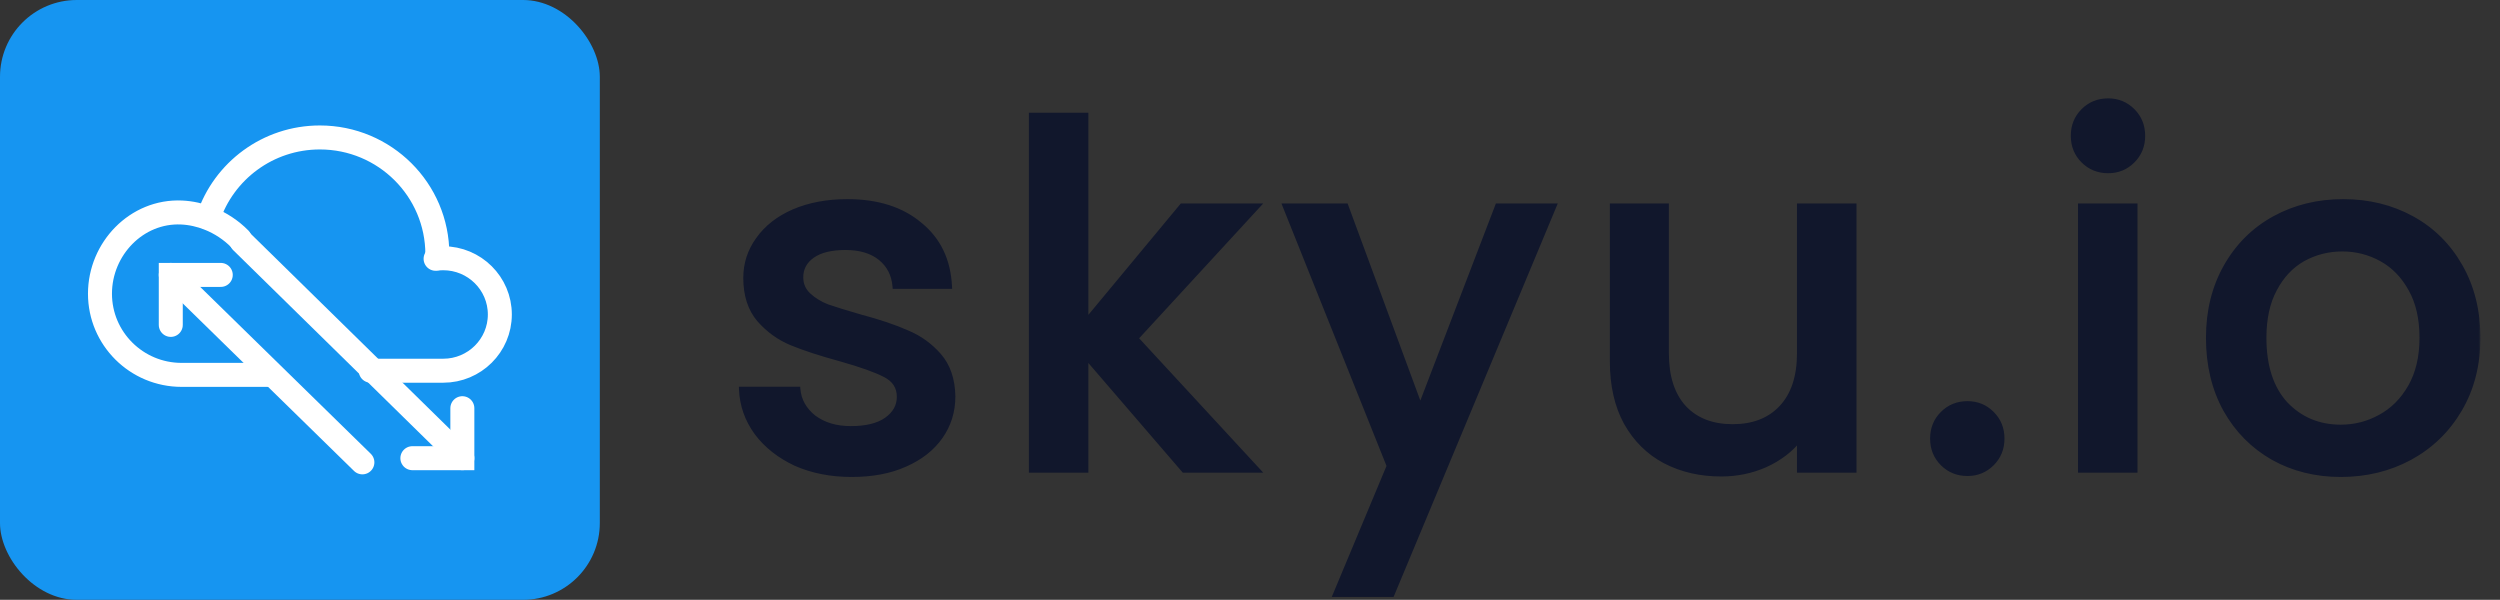 <svg width="521" height="125" viewBox="0 0 521 125" fill="none" xmlns="http://www.w3.org/2000/svg">
<rect x="0" y="0" width="521" height="125" fill="#333333" stroke="none"/>
<rect width="125" height="125" rx="16" fill="#1695F1"/>
<path d="M35.59 67.708V57.292H46.007" stroke="white" stroke-width="5" stroke-miterlimit="10" stroke-linecap="round"/>
<path d="M75.521 96.354L35.59 57.292" stroke="white" stroke-width="5" stroke-miterlimit="10" stroke-linecap="round"/>
<path d="M96.354 85.069V95.486H85.938" stroke="white" stroke-width="5" stroke-miterlimit="10" stroke-linecap="round"/>
<path d="M96.354 95.486L76.371 75.878L50.347 50.347" stroke="white" stroke-width="5" stroke-miterlimit="10" stroke-linecap="round"/>
<path d="M56.424 78.125H37.849C28.451 78.125 20.834 70.551 20.834 61.206C20.834 51.861 28.463 43.859 37.849 44.287C39.798 44.377 41.727 44.81 43.545 45.532C45.942 46.483 48.154 47.94 49.972 49.78" stroke="white" stroke-width="5" stroke-miterlimit="10" stroke-linecap="round"/>
<path d="M43.403 45.369C46.623 35.655 55.819 28.646 66.66 28.646C80.183 28.646 91.146 39.553 91.146 53.007C91.146 53.279 91.142 53.547 91.13 53.819" stroke="white" stroke-width="5" stroke-miterlimit="10" stroke-linecap="round"/>
<path d="M90.778 53.93C91.297 53.856 91.832 53.819 92.372 53.819C98.885 53.819 104.167 59.067 104.167 65.538C104.167 72.01 98.885 77.257 92.372 77.257H77.257" stroke="white" stroke-width="5" stroke-miterlimit="10" stroke-linecap="round"/>
<mask id="path-10-outside-1_41_153" maskUnits="userSpaceOnUse" x="153" y="20" width="364" height="105" fill="black">
<rect fill="white" x="153" y="20" width="364" height="105"/>
<path d="M177.5 98.9C173.167 98.9 169.267 98.133 165.8 96.6C162.4 95 159.7 92.867 157.7 90.2C155.7 87.467 154.633 84.433 154.5 81.1H166.3C166.5 83.433 167.6 85.4 169.6 87C171.667 88.533 174.233 89.3 177.3 89.3C180.5 89.3 182.967 88.7 184.7 87.5C186.5 86.233 187.4 84.633 187.4 82.7C187.4 80.633 186.4 79.1 184.4 78.1C182.467 77.1 179.367 76 175.1 74.8C170.967 73.667 167.6 72.567 165 71.5C162.4 70.433 160.133 68.8 158.2 66.6C156.333 64.4 155.4 61.5 155.4 57.9C155.4 54.967 156.267 52.3 158 49.9C159.733 47.433 162.2 45.5 165.4 44.1C168.667 42.7 172.4 42 176.6 42C182.867 42 187.9 43.6 191.7 46.8C195.567 49.933 197.633 54.233 197.9 59.7H186.5C186.3 57.233 185.3 55.267 183.5 53.8C181.7 52.333 179.267 51.6 176.2 51.6C173.2 51.6 170.9 52.167 169.3 53.3C167.7 54.433 166.9 55.933 166.9 57.8C166.9 59.267 167.433 60.5 168.5 61.5C169.567 62.5 170.867 63.3 172.4 63.9C173.933 64.433 176.2 65.133 179.2 66C183.2 67.067 186.467 68.167 189 69.3C191.6 70.367 193.833 71.967 195.7 74.1C197.567 76.233 198.533 79.067 198.6 82.6C198.6 85.733 197.733 88.533 196 91C194.267 93.467 191.8 95.4 188.6 96.8C185.467 98.2 181.767 98.9 177.5 98.9ZM236.718 70.5L262.118 98H246.718L226.318 74.3V98H214.918V24H226.318V67L246.318 42.9H262.118L236.718 70.5ZM323.889 42.9L290.089 123.9H278.289L289.489 97.1L267.789 42.9H280.489L295.989 84.9L312.089 42.9H323.889ZM386.392 42.9V98H374.992V91.5C373.192 93.767 370.826 95.567 367.892 96.9C365.026 98.167 361.959 98.8 358.692 98.8C354.359 98.8 350.459 97.9 346.992 96.1C343.592 94.3 340.892 91.633 338.892 88.1C336.959 84.567 335.992 80.3 335.992 75.3V42.9H347.292V73.6C347.292 78.533 348.526 82.333 350.992 85C353.459 87.6 356.826 88.9 361.092 88.9C365.359 88.9 368.726 87.6 371.192 85C373.726 82.333 374.992 78.533 374.992 73.6V42.9H386.392ZM410.034 98.7C407.967 98.7 406.234 98 404.834 96.6C403.434 95.2 402.734 93.467 402.734 91.4C402.734 89.333 403.434 87.6 404.834 86.2C406.234 84.8 407.967 84.1 410.034 84.1C412.034 84.1 413.734 84.8 415.134 86.2C416.534 87.6 417.234 89.333 417.234 91.4C417.234 93.467 416.534 95.2 415.134 96.6C413.734 98 412.034 98.7 410.034 98.7ZM439.355 35.6C437.288 35.6 435.555 34.9 434.155 33.5C432.755 32.1 432.055 30.367 432.055 28.3C432.055 26.233 432.755 24.5 434.155 23.1C435.555 21.7 437.288 21 439.355 21C441.355 21 443.055 21.7 444.455 23.1C445.855 24.5 446.555 26.233 446.555 28.3C446.555 30.367 445.855 32.1 444.455 33.5C443.055 34.9 441.355 35.6 439.355 35.6ZM444.955 42.9V98H433.555V42.9H444.955ZM487.822 98.9C482.622 98.9 477.922 97.733 473.722 95.4C469.522 93 466.222 89.667 463.822 85.4C461.422 81.067 460.222 76.067 460.222 70.4C460.222 64.8 461.455 59.833 463.922 55.5C466.389 51.167 469.755 47.833 474.022 45.5C478.289 43.167 483.055 42 488.322 42C493.589 42 498.355 43.167 502.622 45.5C506.889 47.833 510.255 51.167 512.722 55.5C515.189 59.833 516.422 64.8 516.422 70.4C516.422 76 515.155 80.967 512.622 85.3C510.089 89.633 506.622 93 502.222 95.4C497.889 97.733 493.089 98.9 487.822 98.9ZM487.822 89C490.755 89 493.489 88.3 496.022 86.9C498.622 85.5 500.722 83.4 502.322 80.6C503.922 77.8 504.722 74.4 504.722 70.4C504.722 66.4 503.955 63.033 502.422 60.3C500.889 57.5 498.855 55.4 496.322 54C493.789 52.6 491.055 51.9 488.122 51.9C485.189 51.9 482.455 52.6 479.922 54C477.455 55.4 475.489 57.5 474.022 60.3C472.555 63.033 471.822 66.4 471.822 70.4C471.822 76.333 473.322 80.933 476.322 84.2C479.389 87.4 483.222 89 487.822 89Z"/>
</mask>
<path d="M177.5 98.9C173.167 98.9 169.267 98.133 165.8 96.6C162.4 95 159.7 92.867 157.7 90.2C155.7 87.467 154.633 84.433 154.5 81.1H166.3C166.5 83.433 167.6 85.4 169.6 87C171.667 88.533 174.233 89.3 177.3 89.3C180.5 89.3 182.967 88.7 184.7 87.5C186.5 86.233 187.4 84.633 187.4 82.7C187.4 80.633 186.4 79.1 184.4 78.1C182.467 77.1 179.367 76 175.1 74.8C170.967 73.667 167.6 72.567 165 71.5C162.4 70.433 160.133 68.8 158.2 66.6C156.333 64.4 155.4 61.5 155.4 57.9C155.4 54.967 156.267 52.3 158 49.9C159.733 47.433 162.2 45.5 165.4 44.1C168.667 42.7 172.4 42 176.6 42C182.867 42 187.9 43.6 191.7 46.8C195.567 49.933 197.633 54.233 197.9 59.7H186.5C186.3 57.233 185.3 55.267 183.5 53.8C181.7 52.333 179.267 51.6 176.2 51.6C173.2 51.6 170.9 52.167 169.3 53.3C167.7 54.433 166.9 55.933 166.9 57.8C166.9 59.267 167.433 60.5 168.5 61.5C169.567 62.5 170.867 63.3 172.4 63.9C173.933 64.433 176.2 65.133 179.2 66C183.2 67.067 186.467 68.167 189 69.3C191.6 70.367 193.833 71.967 195.7 74.1C197.567 76.233 198.533 79.067 198.6 82.6C198.6 85.733 197.733 88.533 196 91C194.267 93.467 191.8 95.4 188.6 96.8C185.467 98.2 181.767 98.9 177.5 98.9ZM236.718 70.5L262.118 98H246.718L226.318 74.3V98H214.918V24H226.318V67L246.318 42.9H262.118L236.718 70.5ZM323.889 42.9L290.089 123.9H278.289L289.489 97.1L267.789 42.9H280.489L295.989 84.9L312.089 42.9H323.889ZM386.392 42.9V98H374.992V91.5C373.192 93.767 370.826 95.567 367.892 96.9C365.026 98.167 361.959 98.8 358.692 98.8C354.359 98.8 350.459 97.9 346.992 96.1C343.592 94.3 340.892 91.633 338.892 88.1C336.959 84.567 335.992 80.3 335.992 75.3V42.9H347.292V73.6C347.292 78.533 348.526 82.333 350.992 85C353.459 87.6 356.826 88.9 361.092 88.9C365.359 88.9 368.726 87.6 371.192 85C373.726 82.333 374.992 78.533 374.992 73.6V42.9H386.392ZM410.034 98.7C407.967 98.7 406.234 98 404.834 96.6C403.434 95.2 402.734 93.467 402.734 91.4C402.734 89.333 403.434 87.6 404.834 86.2C406.234 84.8 407.967 84.1 410.034 84.1C412.034 84.1 413.734 84.8 415.134 86.2C416.534 87.6 417.234 89.333 417.234 91.4C417.234 93.467 416.534 95.2 415.134 96.6C413.734 98 412.034 98.7 410.034 98.7ZM439.355 35.6C437.288 35.6 435.555 34.9 434.155 33.5C432.755 32.1 432.055 30.367 432.055 28.3C432.055 26.233 432.755 24.5 434.155 23.1C435.555 21.7 437.288 21 439.355 21C441.355 21 443.055 21.7 444.455 23.1C445.855 24.5 446.555 26.233 446.555 28.3C446.555 30.367 445.855 32.1 444.455 33.5C443.055 34.9 441.355 35.6 439.355 35.6ZM444.955 42.9V98H433.555V42.9H444.955ZM487.822 98.9C482.622 98.9 477.922 97.733 473.722 95.4C469.522 93 466.222 89.667 463.822 85.4C461.422 81.067 460.222 76.067 460.222 70.4C460.222 64.8 461.455 59.833 463.922 55.5C466.389 51.167 469.755 47.833 474.022 45.5C478.289 43.167 483.055 42 488.322 42C493.589 42 498.355 43.167 502.622 45.5C506.889 47.833 510.255 51.167 512.722 55.5C515.189 59.833 516.422 64.8 516.422 70.4C516.422 76 515.155 80.967 512.622 85.3C510.089 89.633 506.622 93 502.222 95.4C497.889 97.733 493.089 98.9 487.822 98.9ZM487.822 89C490.755 89 493.489 88.3 496.022 86.9C498.622 85.5 500.722 83.4 502.322 80.6C503.922 77.8 504.722 74.4 504.722 70.4C504.722 66.4 503.955 63.033 502.422 60.3C500.889 57.5 498.855 55.4 496.322 54C493.789 52.6 491.055 51.9 488.122 51.9C485.189 51.9 482.455 52.6 479.922 54C477.455 55.4 475.489 57.5 474.022 60.3C472.555 63.033 471.822 66.4 471.822 70.4C471.822 76.333 473.322 80.933 476.322 84.2C479.389 87.4 483.222 89 487.822 89Z" fill="#11172C"/>
<path d="M165.8 96.6L165.587 97.052L165.598 97.057L165.8 96.6ZM157.7 90.2L157.296 90.495L157.3 90.5L157.7 90.2ZM154.5 81.1V80.6H153.98L154 81.12L154.5 81.1ZM166.3 81.1L166.798 81.057L166.759 80.6H166.3V81.1ZM169.6 87L169.288 87.39L169.295 87.396L169.302 87.401L169.6 87ZM184.7 87.5L184.985 87.911L184.988 87.909L184.7 87.5ZM184.4 78.1L184.17 78.544L184.176 78.547L184.4 78.1ZM175.1 74.8L175.235 74.319L175.232 74.318L175.1 74.8ZM165 71.5L164.81 71.963L164.81 71.963L165 71.5ZM158.2 66.6L157.819 66.924L157.824 66.93L158.2 66.6ZM158 49.9L158.405 50.193L158.409 50.188L158 49.9ZM165.4 44.1L165.203 43.64L165.2 43.642L165.4 44.1ZM191.7 46.8L191.378 47.182L191.385 47.188L191.7 46.8ZM197.9 59.7V60.2H198.425L198.399 59.676L197.9 59.7ZM186.5 59.7L186.002 59.74L186.039 60.2H186.5V59.7ZM183.5 53.8L183.816 53.412L183.816 53.412L183.5 53.8ZM169.3 53.3L169.011 52.892L169.011 52.892L169.3 53.3ZM168.5 61.5L168.158 61.865L168.158 61.865L168.5 61.5ZM172.4 63.9L172.218 64.366L172.227 64.369L172.236 64.372L172.4 63.9ZM179.2 66L179.061 66.481L179.071 66.483L179.2 66ZM189 69.3L188.796 69.756L188.803 69.76L188.81 69.763L189 69.3ZM195.7 74.1L195.324 74.429L195.324 74.429L195.7 74.1ZM198.6 82.6H199.1L199.1 82.591L198.6 82.6ZM196 91L195.591 90.713L195.591 90.713L196 91ZM188.6 96.8L188.4 96.342L188.396 96.344L188.6 96.8ZM177.5 98.4C173.226 98.4 169.397 97.644 166.002 96.143L165.598 97.057C169.137 98.623 173.107 99.4 177.5 99.4V98.4ZM166.013 96.148C162.677 94.578 160.045 92.493 158.1 89.9L157.3 90.5C159.355 93.24 162.123 95.422 165.587 97.052L166.013 96.148ZM158.104 89.905C156.161 87.25 155.129 84.312 155 81.08L154 81.12C154.138 84.554 155.239 87.683 157.296 90.495L158.104 89.905ZM154.5 81.6H166.3V80.6H154.5V81.6ZM165.802 81.143C166.015 83.626 167.192 85.714 169.288 87.39L169.912 86.61C168.008 85.086 166.985 83.241 166.798 81.057L165.802 81.143ZM169.302 87.401C171.47 89.01 174.147 89.8 177.3 89.8V88.8C174.319 88.8 171.863 88.056 169.898 86.599L169.302 87.401ZM177.3 89.8C180.552 89.8 183.135 89.192 184.985 87.911L184.415 87.089C182.799 88.208 180.448 88.8 177.3 88.8V89.8ZM184.988 87.909C186.9 86.564 187.9 84.82 187.9 82.7H186.9C186.9 84.446 186.1 85.903 184.412 87.091L184.988 87.909ZM187.9 82.7C187.9 81.583 187.628 80.585 187.069 79.727C186.511 78.871 185.685 78.184 184.624 77.653L184.176 78.547C185.115 79.016 185.789 79.596 186.231 80.273C186.672 80.948 186.9 81.751 186.9 82.7H187.9ZM184.63 77.656C182.649 76.631 179.508 75.52 175.235 74.319L174.965 75.281C179.225 76.48 182.284 77.569 184.17 78.544L184.63 77.656ZM175.232 74.318C171.109 73.187 167.764 72.094 165.19 71.037L164.81 71.963C167.436 73.04 170.824 74.146 174.968 75.282L175.232 74.318ZM165.19 71.037C162.664 70.001 160.46 68.415 158.576 66.27L157.824 66.93C159.806 69.185 162.136 70.865 164.81 71.963L165.19 71.037ZM158.581 66.276C156.809 64.188 155.9 61.412 155.9 57.9H154.9C154.9 61.588 155.858 64.612 157.819 66.924L158.581 66.276ZM155.9 57.9C155.9 55.073 156.733 52.508 158.405 50.193L157.595 49.607C155.8 52.092 154.9 54.861 154.9 57.9H155.9ZM158.409 50.188C160.082 47.807 162.471 45.927 165.6 44.558L165.2 43.642C161.929 45.073 159.385 47.06 157.591 49.612L158.409 50.188ZM165.597 44.56C168.791 43.191 172.456 42.5 176.6 42.5V41.5C172.344 41.5 168.542 42.209 165.203 43.64L165.597 44.56ZM176.6 42.5C182.78 42.5 187.69 44.077 191.378 47.182L192.022 46.417C188.11 43.123 182.953 41.5 176.6 41.5V42.5ZM191.385 47.188C195.13 50.223 197.14 54.384 197.401 59.724L198.399 59.676C198.127 54.083 196.004 49.644 192.015 46.411L191.385 47.188ZM197.9 59.2H186.5V60.2H197.9V59.2ZM186.998 59.66C186.788 57.067 185.729 54.971 183.816 53.412L183.184 54.188C184.871 55.562 185.812 57.4 186.002 59.74L186.998 59.66ZM183.816 53.412C181.902 51.853 179.345 51.1 176.2 51.1V52.1C179.189 52.1 181.498 52.814 183.184 54.188L183.816 53.412ZM176.2 51.1C173.148 51.1 170.729 51.675 169.011 52.892L169.589 53.708C171.071 52.659 173.252 52.1 176.2 52.1V51.1ZM169.011 52.892C167.287 54.114 166.4 55.762 166.4 57.8H167.4C167.4 56.105 168.113 54.753 169.589 53.708L169.011 52.892ZM166.4 57.8C166.4 59.404 166.99 60.77 168.158 61.865L168.842 61.135C167.876 60.23 167.4 59.129 167.4 57.8H166.4ZM168.158 61.865C169.277 62.913 170.633 63.745 172.218 64.366L172.582 63.434C171.101 62.855 169.857 62.087 168.842 61.135L168.158 61.865ZM172.236 64.372C173.782 64.91 176.059 65.613 179.061 66.48L179.339 65.52C176.341 64.654 174.085 63.957 172.564 63.428L172.236 64.372ZM179.071 66.483C183.057 67.546 186.296 68.638 188.796 69.756L189.204 68.844C186.638 67.695 183.343 66.587 179.329 65.517L179.071 66.483ZM188.81 69.763C191.338 70.8 193.508 72.354 195.324 74.429L196.076 73.771C194.159 71.58 191.862 69.934 189.19 68.837L188.81 69.763ZM195.324 74.429C197.095 76.454 198.035 79.164 198.1 82.609L199.1 82.591C199.032 78.969 198.038 76.013 196.076 73.771L195.324 74.429ZM198.1 82.6C198.1 85.635 197.263 88.334 195.591 90.713L196.409 91.287C198.204 88.733 199.1 85.832 199.1 82.6H198.1ZM195.591 90.713C193.918 93.093 191.529 94.973 188.4 96.342L188.8 97.258C192.071 95.827 194.615 93.84 196.409 91.287L195.591 90.713ZM188.396 96.344C185.34 97.709 181.713 98.4 177.5 98.4V99.4C181.82 99.4 185.593 98.691 188.804 97.257L188.396 96.344ZM236.718 70.5L236.35 70.161L236.038 70.501L236.351 70.839L236.718 70.5ZM262.118 98V98.5H263.26L262.485 97.661L262.118 98ZM246.718 98L246.339 98.326L246.489 98.5H246.718V98ZM226.318 74.3L226.697 73.974L225.818 72.953V74.3H226.318ZM226.318 98V98.5H226.818V98H226.318ZM214.918 98H214.418V98.5H214.918V98ZM214.918 24V23.5H214.418V24H214.918ZM226.318 24H226.818V23.5H226.318V24ZM226.318 67H225.818V68.385L226.703 67.319L226.318 67ZM246.318 42.9V42.4H246.083L245.933 42.581L246.318 42.9ZM262.118 42.9L262.486 43.239L263.258 42.4H262.118V42.9ZM236.351 70.839L261.751 98.339L262.485 97.661L237.085 70.161L236.351 70.839ZM262.118 97.5H246.718V98.5H262.118V97.5ZM247.097 97.674L226.697 73.974L225.939 74.626L246.339 98.326L247.097 97.674ZM225.818 74.3V98H226.818V74.3H225.818ZM226.318 97.5H214.918V98.5H226.318V97.5ZM215.418 98V24H214.418V98H215.418ZM214.918 24.5H226.318V23.5H214.918V24.5ZM225.818 24V67H226.818V24H225.818ZM226.703 67.319L246.703 43.219L245.933 42.581L225.933 66.681L226.703 67.319ZM246.318 43.4H262.118V42.4H246.318V43.4ZM261.75 42.561L236.35 70.161L237.086 70.839L262.486 43.239L261.75 42.561ZM323.889 42.9L324.351 43.093L324.639 42.4H323.889V42.9ZM290.089 123.9V124.4H290.422L290.551 124.093L290.089 123.9ZM278.289 123.9L277.828 123.707L277.538 124.4H278.289V123.9ZM289.489 97.1L289.95 97.293L290.029 97.104L289.953 96.914L289.489 97.1ZM267.789 42.9V42.4H267.05L267.325 43.086L267.789 42.9ZM280.489 42.9L280.958 42.727L280.838 42.4H280.489V42.9ZM295.989 84.9L295.52 85.073L295.98 86.32L296.456 85.079L295.989 84.9ZM312.089 42.9V42.4H311.745L311.622 42.721L312.089 42.9ZM323.428 42.707L289.628 123.707L290.551 124.093L324.351 43.093L323.428 42.707ZM290.089 123.4H278.289V124.4H290.089V123.4ZM278.75 124.093L289.95 97.293L289.028 96.907L277.828 123.707L278.75 124.093ZM289.953 96.914L268.253 42.714L267.325 43.086L289.025 97.286L289.953 96.914ZM267.789 43.4H280.489V42.4H267.789V43.4ZM280.02 43.073L295.52 85.073L296.458 84.727L280.958 42.727L280.02 43.073ZM296.456 85.079L312.556 43.079L311.622 42.721L295.522 84.721L296.456 85.079ZM312.089 43.4H323.889V42.4H312.089V43.4ZM386.392 42.9H386.892V42.4H386.392V42.9ZM386.392 98V98.5H386.892V98H386.392ZM374.992 98H374.492V98.5H374.992V98ZM374.992 91.5H375.492V90.066L374.601 91.189L374.992 91.5ZM367.892 96.9L368.094 97.357L368.099 97.355L367.892 96.9ZM346.992 96.1L346.758 96.542L346.762 96.544L346.992 96.1ZM338.892 88.1L338.454 88.34L338.457 88.346L338.892 88.1ZM335.992 42.9V42.4H335.492V42.9H335.992ZM347.292 42.9H347.792V42.4H347.292V42.9ZM350.992 85L350.625 85.34L350.629 85.344L350.992 85ZM371.192 85L370.83 84.656L370.829 84.656L371.192 85ZM374.992 42.9V42.4H374.492V42.9H374.992ZM385.892 42.9V98H386.892V42.9H385.892ZM386.392 97.5H374.992V98.5H386.392V97.5ZM375.492 98V91.5H374.492V98H375.492ZM374.601 91.189C372.855 93.387 370.555 95.141 367.685 96.445L368.099 97.355C371.096 95.993 373.529 94.146 375.384 91.811L374.601 91.189ZM367.69 96.443C364.89 97.68 361.892 98.3 358.692 98.3V99.3C362.025 99.3 365.161 98.653 368.094 97.357L367.69 96.443ZM358.692 98.3C354.43 98.3 350.611 97.415 347.223 95.656L346.762 96.544C350.307 98.385 354.288 99.3 358.692 99.3V98.3ZM347.226 95.658C343.915 93.905 341.283 91.309 339.327 87.854L338.457 88.346C340.501 91.958 343.269 94.695 346.758 96.542L347.226 95.658ZM339.331 87.86C337.446 84.416 336.492 80.236 336.492 75.3H335.492C335.492 80.364 336.471 84.717 338.454 88.34L339.331 87.86ZM336.492 75.3V42.9H335.492V75.3H336.492ZM335.992 43.4H347.292V42.4H335.992V43.4ZM346.792 42.9V73.6H347.792V42.9H346.792ZM346.792 73.6C346.792 78.614 348.046 82.552 350.625 85.34L351.359 84.66C349.005 82.115 347.792 78.453 347.792 73.6H346.792ZM350.629 85.344C353.208 88.062 356.717 89.4 361.092 89.4V88.4C356.934 88.4 353.709 87.138 351.355 84.656L350.629 85.344ZM361.092 89.4C365.468 89.4 368.976 88.062 371.555 85.344L370.829 84.656C368.475 87.138 365.25 88.4 361.092 88.4V89.4ZM371.555 85.344C374.203 82.557 375.492 78.617 375.492 73.6H374.492C374.492 78.45 373.248 82.11 370.83 84.656L371.555 85.344ZM375.492 73.6V42.9H374.492V73.6H375.492ZM374.992 43.4H386.392V42.4H374.992V43.4ZM404.834 96.6L405.187 96.246L405.187 96.246L404.834 96.6ZM404.834 86.2L405.187 86.554L405.187 86.554L404.834 86.2ZM415.134 86.2L414.78 86.554L415.134 86.2ZM415.134 96.6L414.78 96.246L414.78 96.246L415.134 96.6ZM410.034 98.2C408.093 98.2 406.489 97.548 405.187 96.246L404.48 96.954C405.978 98.452 407.841 99.2 410.034 99.2V98.2ZM405.187 96.246C403.885 94.945 403.234 93.341 403.234 91.4H402.234C402.234 93.593 402.982 95.455 404.48 96.954L405.187 96.246ZM403.234 91.4C403.234 89.46 403.885 87.855 405.187 86.554L404.48 85.846C402.982 87.345 402.234 89.207 402.234 91.4H403.234ZM405.187 86.554C406.489 85.252 408.093 84.6 410.034 84.6V83.6C407.841 83.6 405.978 84.348 404.48 85.846L405.187 86.554ZM410.034 84.6C411.902 84.6 413.475 85.248 414.78 86.554L415.487 85.846C413.992 84.352 412.165 83.6 410.034 83.6V84.6ZM414.78 86.554C416.082 87.855 416.734 89.46 416.734 91.4H417.734C417.734 89.207 416.985 87.345 415.487 85.846L414.78 86.554ZM416.734 91.4C416.734 93.341 416.082 94.945 414.78 96.246L415.487 96.954C416.985 95.455 417.734 93.593 417.734 91.4H416.734ZM414.78 96.246C413.475 97.552 411.902 98.2 410.034 98.2V99.2C412.165 99.2 413.992 98.448 415.487 96.954L414.78 96.246ZM434.155 33.5L434.508 33.146L434.508 33.146L434.155 33.5ZM434.155 23.1L434.508 23.454L434.508 23.454L434.155 23.1ZM444.455 23.1L444.101 23.454L444.101 23.454L444.455 23.1ZM444.455 33.5L444.101 33.146L444.101 33.146L444.455 33.5ZM444.955 42.9H445.455V42.4H444.955V42.9ZM444.955 98V98.5H445.455V98H444.955ZM433.555 98H433.055V98.5H433.555V98ZM433.555 42.9V42.4H433.055V42.9H433.555ZM439.355 35.1C437.414 35.1 435.81 34.448 434.508 33.146L433.801 33.853C435.299 35.352 437.162 36.1 439.355 36.1V35.1ZM434.508 33.146C433.206 31.845 432.555 30.241 432.555 28.3H431.555C431.555 30.493 432.303 32.355 433.801 33.853L434.508 33.146ZM432.555 28.3C432.555 26.36 433.206 24.755 434.508 23.454L433.801 22.746C432.303 24.245 431.555 26.107 431.555 28.3H432.555ZM434.508 23.454C435.81 22.152 437.414 21.5 439.355 21.5V20.5C437.162 20.5 435.299 21.248 433.801 22.746L434.508 23.454ZM439.355 21.5C441.224 21.5 442.796 22.148 444.101 23.454L444.808 22.746C443.313 21.252 441.486 20.5 439.355 20.5V21.5ZM444.101 23.454C445.403 24.755 446.055 26.36 446.055 28.3H447.055C447.055 26.107 446.306 24.245 444.808 22.746L444.101 23.454ZM446.055 28.3C446.055 30.241 445.403 31.845 444.101 33.146L444.808 33.853C446.306 32.355 447.055 30.493 447.055 28.3H446.055ZM444.101 33.146C442.796 34.452 441.224 35.1 439.355 35.1V36.1C441.486 36.1 443.313 35.348 444.808 33.853L444.101 33.146ZM444.455 42.9V98H445.455V42.9H444.455ZM444.955 97.5H433.555V98.5H444.955V97.5ZM434.055 98V42.9H433.055V98H434.055ZM433.555 43.4H444.955V42.4H433.555V43.4ZM473.722 95.4L473.474 95.834L473.479 95.837L473.722 95.4ZM463.822 85.4L463.384 85.642L463.386 85.645L463.822 85.4ZM474.022 45.5L473.782 45.061L473.782 45.061L474.022 45.5ZM502.622 45.5L502.862 45.061L502.862 45.061L502.622 45.5ZM512.622 85.3L512.19 85.048L512.622 85.3ZM502.222 95.4L502.459 95.84L502.461 95.839L502.222 95.4ZM496.022 86.9L495.785 86.46L495.78 86.462L496.022 86.9ZM502.322 80.6L501.888 80.352L501.888 80.352L502.322 80.6ZM502.422 60.3L501.983 60.54L501.986 60.545L502.422 60.3ZM479.922 54L479.68 53.562L479.675 53.565L479.922 54ZM474.022 60.3L474.462 60.536L474.465 60.532L474.022 60.3ZM476.322 84.2L475.954 84.538L475.961 84.546L476.322 84.2ZM487.822 98.4C482.7 98.4 478.084 97.252 473.965 94.963L473.479 95.837C477.759 98.215 482.544 99.4 487.822 99.4V98.4ZM473.97 94.966C469.849 92.611 466.614 89.344 464.258 85.155L463.386 85.645C465.83 89.99 469.194 93.389 473.474 95.834L473.97 94.966ZM464.259 85.158C461.906 80.909 460.722 75.994 460.722 70.4H459.722C459.722 76.139 460.938 81.225 463.384 85.642L464.259 85.158ZM460.722 70.4C460.722 64.876 461.938 59.996 464.356 55.747L463.487 55.253C460.973 59.67 459.722 64.724 459.722 70.4H460.722ZM464.356 55.747C466.778 51.492 470.079 48.226 474.262 45.939L473.782 45.061C469.432 47.44 465.999 50.841 463.487 55.253L464.356 55.747ZM474.262 45.939C478.449 43.649 483.132 42.5 488.322 42.5V41.5C482.979 41.5 478.128 42.684 473.782 45.061L474.262 45.939ZM488.322 42.5C493.512 42.5 498.195 43.649 502.382 45.939L502.862 45.061C498.516 42.684 493.665 41.5 488.322 41.5V42.5ZM502.382 45.939C506.565 48.226 509.865 51.492 512.287 55.747L513.156 55.253C510.645 50.841 507.212 47.44 502.862 45.061L502.382 45.939ZM512.287 55.747C514.706 59.996 515.922 64.876 515.922 70.4H516.922C516.922 64.724 515.671 59.67 513.156 55.253L512.287 55.747ZM515.922 70.4C515.922 75.922 514.674 80.799 512.19 85.048L513.054 85.552C515.637 81.134 516.922 76.078 516.922 70.4H515.922ZM512.19 85.048C509.703 89.303 506.302 92.605 501.982 94.961L502.461 95.839C506.941 93.395 510.474 89.964 513.054 85.552L512.19 85.048ZM501.985 94.96C497.729 97.251 493.012 98.4 487.822 98.4V99.4C493.165 99.4 498.048 98.216 502.459 95.84L501.985 94.96ZM487.822 89.5C490.839 89.5 493.655 88.779 496.264 87.338L495.78 86.462C493.322 87.821 490.672 88.5 487.822 88.5V89.5ZM496.259 87.34C498.949 85.892 501.114 83.722 502.756 80.848L501.888 80.352C500.33 83.079 498.295 85.108 495.785 86.46L496.259 87.34ZM502.756 80.848C504.408 77.956 505.222 74.466 505.222 70.4H504.222C504.222 74.334 503.435 77.644 501.888 80.352L502.756 80.848ZM505.222 70.4C505.222 66.338 504.443 62.881 502.858 60.055L501.986 60.545C503.467 63.185 504.222 66.463 504.222 70.4H505.222ZM502.86 60.06C501.286 57.186 499.188 55.013 496.564 53.562L496.08 54.438C498.522 55.787 500.491 57.814 501.983 60.54L502.86 60.06ZM496.564 53.562C493.955 52.121 491.139 51.4 488.122 51.4V52.4C490.972 52.4 493.622 53.079 496.08 54.438L496.564 53.562ZM488.122 51.4C485.105 51.4 482.288 52.121 479.68 53.562L480.164 54.438C482.622 53.079 485.272 52.4 488.122 52.4V51.4ZM479.675 53.565C477.116 55.018 475.085 57.193 473.579 60.068L474.465 60.532C475.892 57.807 477.795 55.782 480.169 54.435L479.675 53.565ZM473.581 60.064C472.066 62.888 471.322 66.341 471.322 70.4H472.322C472.322 66.459 473.044 63.179 474.462 60.536L473.581 60.064ZM471.322 70.4C471.322 76.415 472.844 81.152 475.954 84.538L476.69 83.862C473.8 80.715 472.322 76.251 472.322 70.4H471.322ZM475.961 84.546C479.126 87.849 483.091 89.5 487.822 89.5V88.5C483.352 88.5 479.651 86.951 476.683 83.854L475.961 84.546Z" fill="#11172C" mask="url(#path-10-outside-1_41_153)"/>
</svg>
